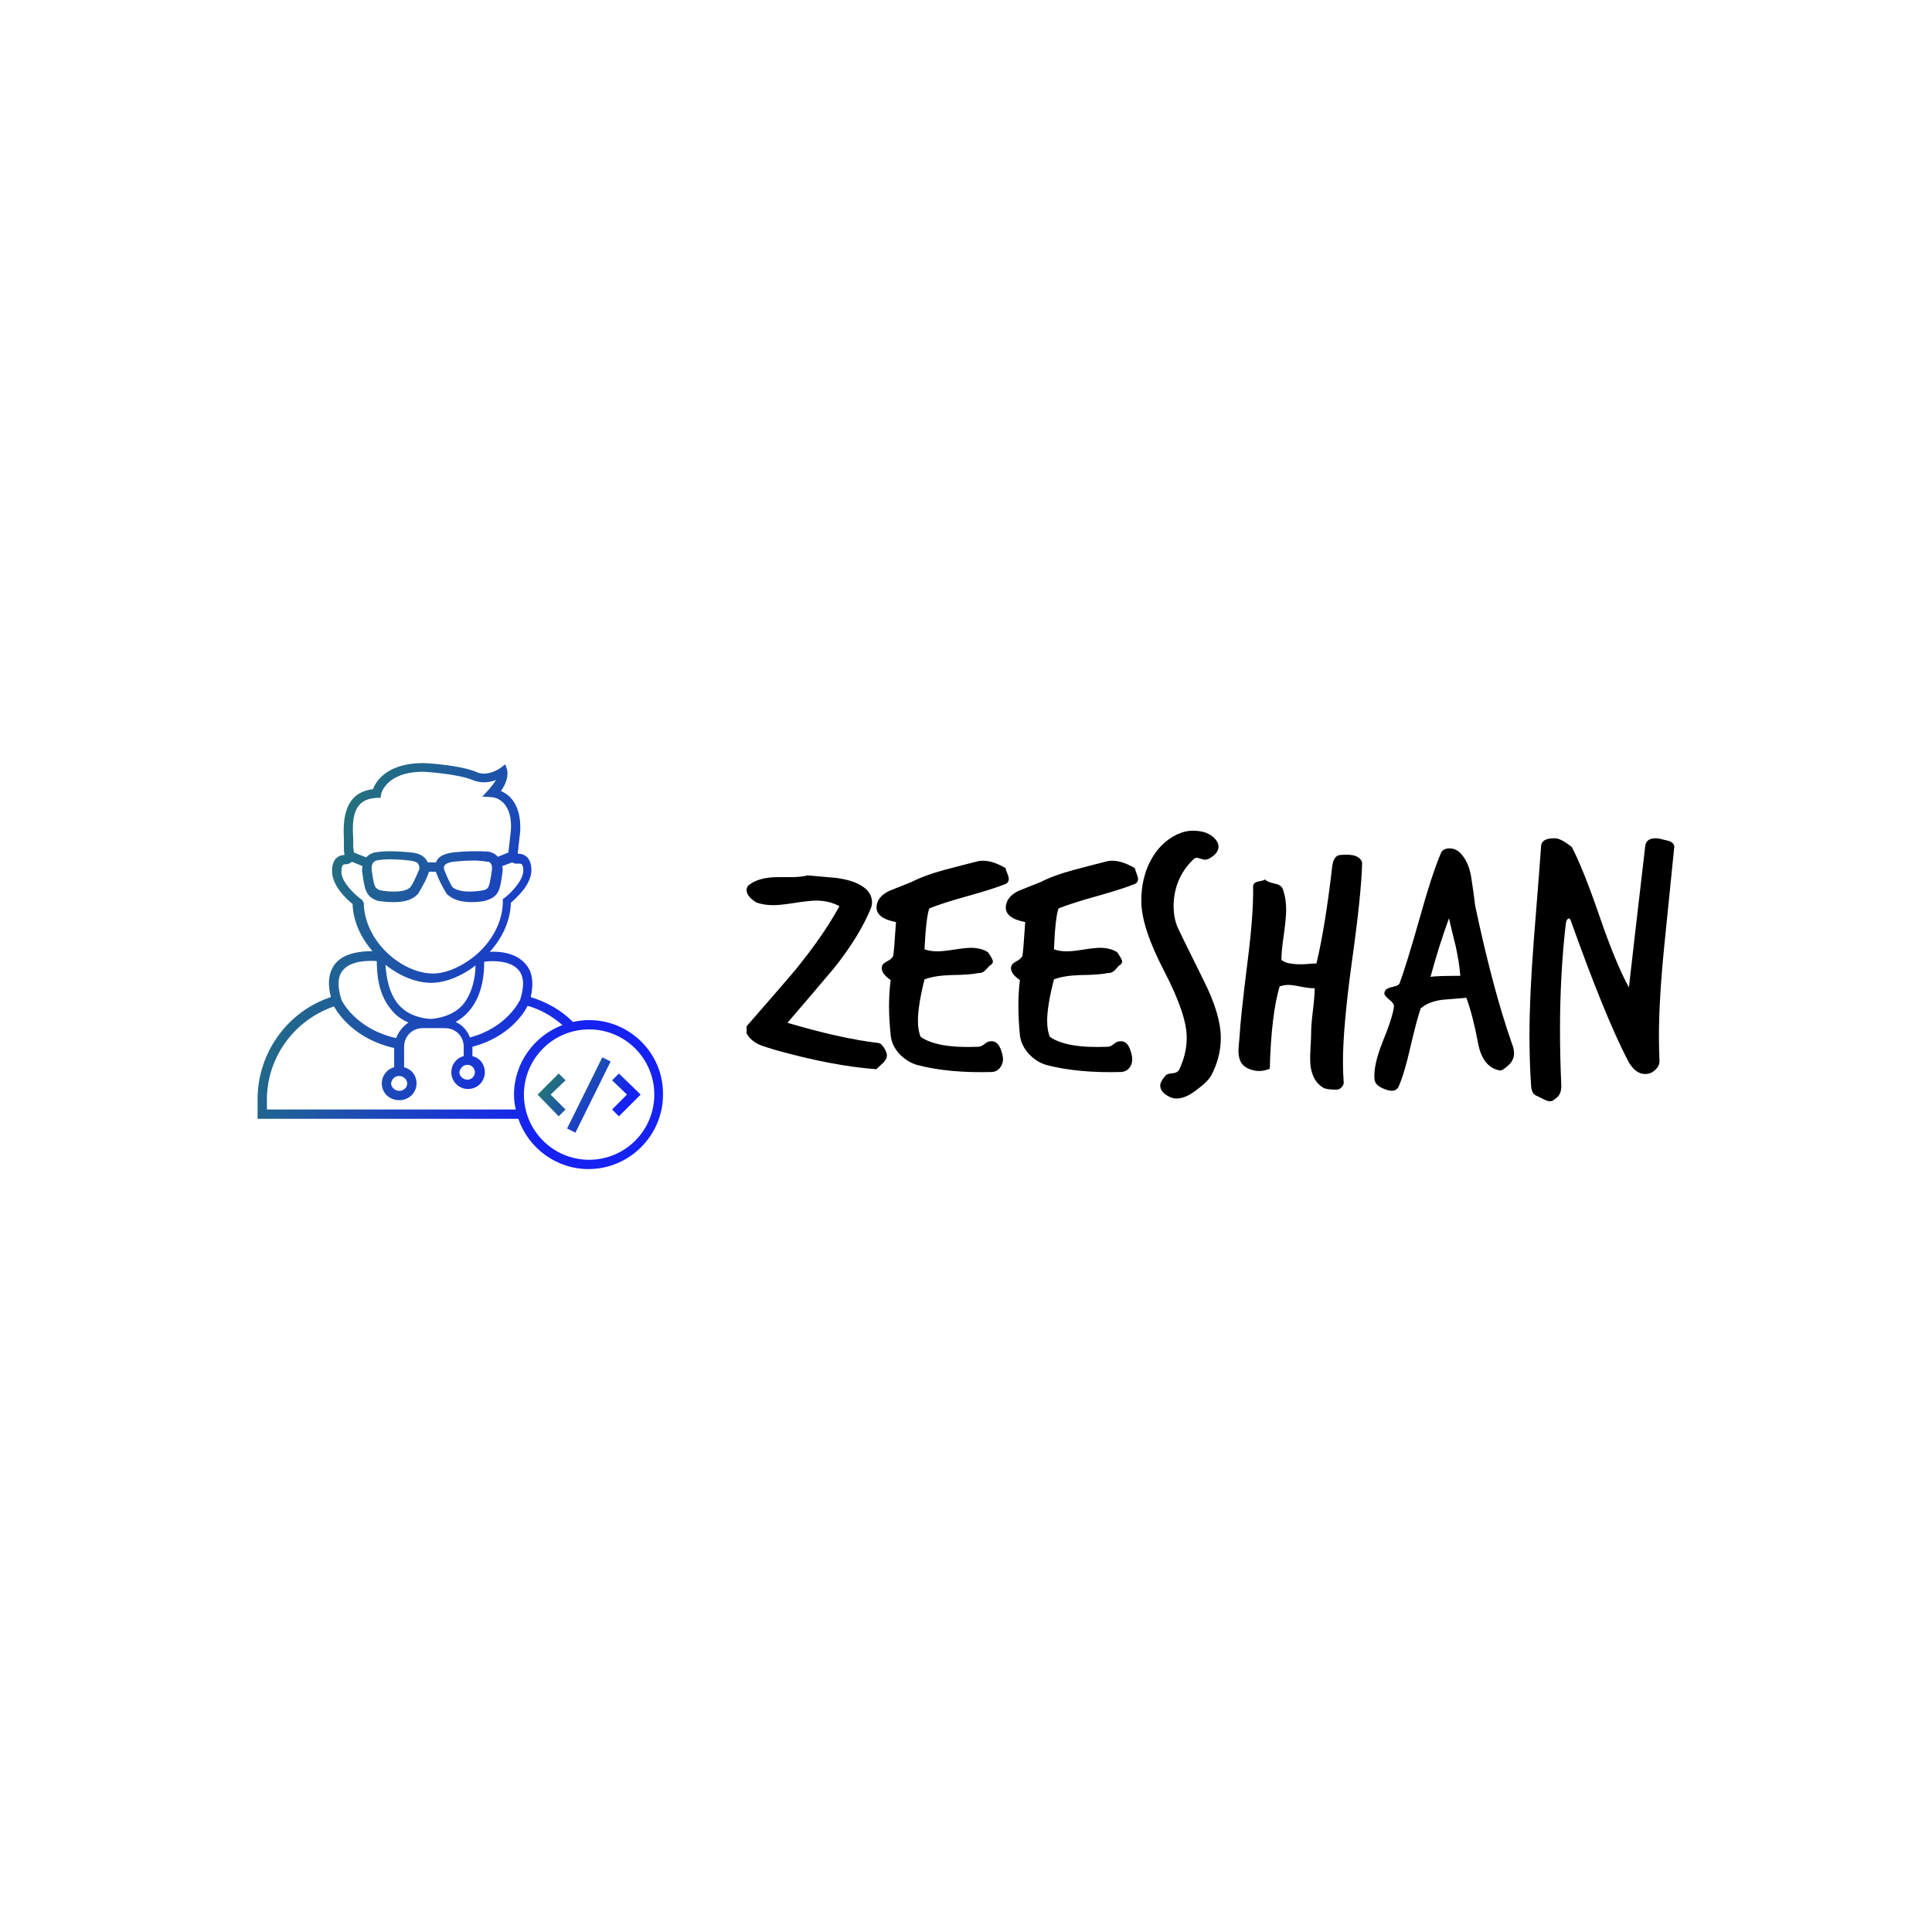 <svg data-v-fde0c5aa="" xmlns="http://www.w3.org/2000/svg" viewBox="0 0 300 300" class="iconLeft"><!----><defs data-v-fde0c5aa=""><!----></defs><rect data-v-fde0c5aa="" fill="transparent" x="0" y="0" width="300px" height="300px" class="logo-background-square"></rect><defs data-v-fde0c5aa=""><!----></defs><g data-v-fde0c5aa="" id="0d8ae34d-80c0-4857-8fdf-781e9af62db4" fill="#000000" transform="matrix(3.919,0,0,3.919,116.633,122.996)"><path d="M5.33 10.25L5.33 10.25Q5.38 10.35 5.38 10.43L5.38 10.43Q5.38 10.58 5.24 10.72Q5.10 10.85 4.96 10.98L4.96 10.98Q3.22 10.85 0.97 10.22L0.97 10.22Q0.49 10.08 0.31 10.00L0.31 10.00Q-0.03 9.84-0.18 9.56L-0.18 9.56Q-0.17 9.45-0.18 9.28L-0.18 9.28Q1.41 7.46 1.79 7L1.79 7Q2.87 5.67 3.50 4.52L3.50 4.52Q3.09 4.30 2.59 4.30L2.59 4.30Q2.30 4.30 1.73 4.39Q1.16 4.48 0.88 4.48L0.88 4.48Q0.52 4.48 0.22 4.38L0.22 4.38Q-0.18 4.14-0.18 3.88L-0.18 3.88Q-0.18 3.78-0.11 3.70L-0.11 3.70Q0.29 3.37 1.06 3.37L1.06 3.37Q1.15 3.37 1.32 3.37Q1.48 3.37 1.57 3.37L1.57 3.37Q1.97 3.37 2.24 3.30L2.24 3.30Q2.80 3.35 3.37 3.40L3.37 3.40Q4.05 3.49 4.42 3.74Q4.79 3.99 4.79 4.37L4.79 4.37Q4.79 4.48 4.75 4.59L4.75 4.59Q4.30 5.70 3.29 6.97L3.29 6.97Q2.37 8.06 1.44 9.14L1.44 9.14Q3.53 9.76 5.03 9.94L5.03 9.94Q5.18 9.94 5.33 10.25ZM10.11 3.63L10.11 3.63Q9.59 3.84 8.58 4.12Q7.57 4.40 7.06 4.61L7.06 4.61Q6.93 4.97 6.87 6.23L6.87 6.23Q7.10 6.31 7.39 6.31L7.39 6.31Q7.60 6.31 8.05 6.24Q8.50 6.17 8.71 6.17L8.71 6.17Q9.10 6.17 9.38 6.34L9.38 6.34Q9.58 6.62 9.58 6.71L9.58 6.71Q9.58 6.80 9.48 6.86L9.48 6.86Q9.45 6.87 9.28 7.06L9.28 7.06Q9.17 7.18 9.00 7.17L9.00 7.17Q8.71 7.24 7.92 7.25L7.92 7.25Q7.27 7.27 6.87 7.42L6.87 7.42Q6.61 8.46 6.61 9.06L6.61 9.06Q6.61 9.46 6.72 9.70L6.72 9.70Q7.38 10.16 9.00 10.09L9.00 10.09Q9.11 10.09 9.24 9.99Q9.37 9.88 9.45 9.88L9.45 9.88Q9.84 9.80 9.97 10.47L9.97 10.47Q10.01 10.70 9.89 10.88Q9.77 11.07 9.55 11.09L9.55 11.09Q7.85 11.14 6.61 10.82L6.61 10.82Q6.22 10.72 5.89 10.39Q5.57 10.05 5.53 9.63L5.53 9.63Q5.40 8.41 5.53 7.45L5.53 7.45Q5.14 7.18 5.18 6.93L5.18 6.93Q5.19 6.80 5.40 6.70Q5.60 6.59 5.63 6.48Q5.66 6.37 5.74 5.15L5.74 5.15Q4.96 5.00 4.97 4.56L4.97 4.56Q4.98 4.16 5.46 3.92L5.46 3.92Q5.91 3.74 6.36 3.56L6.36 3.56Q6.89 3.29 7.67 3.08L7.67 3.08Q8.34 2.90 9.03 2.73L9.03 2.73Q9.10 2.72 9.20 2.72L9.20 2.72Q9.58 2.72 10.08 3.01L10.08 3.01Q10.09 3.07 10.15 3.22Q10.21 3.37 10.21 3.44L10.21 3.44Q10.21 3.56 10.11 3.63ZM15.23 3.63L15.23 3.63Q14.71 3.84 13.71 4.12Q12.70 4.40 12.18 4.61L12.18 4.61Q12.05 4.97 12.00 6.23L12.00 6.23Q12.22 6.31 12.52 6.31L12.52 6.31Q12.73 6.31 13.17 6.24Q13.62 6.17 13.83 6.17L13.83 6.17Q14.22 6.17 14.50 6.34L14.50 6.34Q14.70 6.62 14.70 6.71L14.70 6.71Q14.70 6.80 14.60 6.86L14.60 6.86Q14.57 6.87 14.41 7.06L14.41 7.06Q14.29 7.18 14.13 7.17L14.13 7.17Q13.83 7.24 13.05 7.25L13.05 7.25Q12.39 7.27 12.00 7.42L12.00 7.42Q11.73 8.46 11.73 9.06L11.73 9.06Q11.73 9.46 11.84 9.70L11.84 9.70Q12.50 10.16 14.13 10.09L14.13 10.09Q14.24 10.09 14.36 9.99Q14.49 9.88 14.57 9.88L14.57 9.88Q14.97 9.80 15.09 10.47L15.09 10.47Q15.13 10.70 15.02 10.88Q14.90 11.07 14.67 11.09L14.67 11.09Q12.98 11.14 11.73 10.82L11.73 10.82Q11.34 10.72 11.02 10.39Q10.70 10.05 10.65 9.63L10.65 9.63Q10.53 8.41 10.65 7.45L10.65 7.45Q10.26 7.18 10.30 6.93L10.30 6.93Q10.32 6.80 10.52 6.70Q10.72 6.59 10.75 6.48Q10.78 6.37 10.86 5.15L10.86 5.15Q10.08 5.00 10.09 4.56L10.09 4.56Q10.11 4.16 10.58 3.92L10.58 3.92Q11.03 3.74 11.48 3.56L11.48 3.56Q12.01 3.29 12.80 3.08L12.80 3.08Q13.47 2.90 14.15 2.73L14.15 2.73Q14.22 2.72 14.32 2.72L14.32 2.72Q14.70 2.72 15.20 3.01L15.20 3.01Q15.22 3.07 15.27 3.22Q15.33 3.37 15.33 3.44L15.33 3.44Q15.33 3.56 15.23 3.63ZM18.52 2.16L18.52 2.16Q18.52 2.44 18.12 2.65L18.12 2.65Q18.00 2.70 17.88 2.66L17.88 2.66Q17.68 2.60 17.67 2.60L17.67 2.60Q17.58 2.60 17.50 2.69L17.50 2.69Q16.74 3.44 16.74 4.54L16.74 4.54Q16.74 4.94 16.87 5.29L16.87 5.29Q16.93 5.45 17.93 7.46L17.93 7.46Q18.61 8.81 18.61 9.74L18.61 9.74Q18.61 10.51 18.23 11.23L18.23 11.23Q18.10 11.47 17.60 11.84L17.60 11.84Q17.19 12.14 16.87 12.14L16.87 12.14Q16.74 12.14 16.63 12.10L16.63 12.10Q16.21 11.91 16.21 11.63L16.21 11.63Q16.21 11.47 16.42 11.23L16.42 11.23Q16.48 11.16 16.69 11.14Q16.90 11.13 16.97 10.98L16.97 10.98Q17.26 10.36 17.26 9.72L17.26 9.72Q17.26 8.81 16.36 7.08Q15.46 5.35 15.46 4.31L15.46 4.31Q15.46 3.46 15.79 2.79L15.79 2.79Q16.17 2.02 16.87 1.68L16.87 1.68Q17.19 1.53 17.50 1.53L17.50 1.53Q18.09 1.53 18.38 1.85L18.38 1.85Q18.52 2.00 18.52 2.16ZM24.21 2.80L24.21 2.80Q24.18 4.05 23.80 6.75L23.80 6.75Q23.45 9.31 23.45 10.68L23.45 10.68Q23.45 11.12 23.48 11.51L23.48 11.51Q23.48 11.61 23.39 11.70Q23.31 11.79 23.20 11.79L23.20 11.79Q22.81 11.79 22.68 11.72L22.68 11.72Q22.15 11.41 22.15 10.56L22.15 10.56Q22.15 10.39 22.17 10.03Q22.19 9.67 22.19 9.51L22.19 9.51Q22.19 9.23 22.26 8.65Q22.33 8.08 22.33 7.77L22.33 7.77Q22.13 7.78 21.79 7.71Q21.45 7.64 21.29 7.64L21.29 7.64Q21.11 7.64 20.94 7.70L20.94 7.70Q20.61 8.81 20.55 10.96L20.55 10.96Q20.08 11.16 19.63 10.92L19.63 10.92Q19.31 10.75 19.31 10.25L19.31 10.25Q19.31 10.14 19.33 9.95Q19.35 9.76 19.35 9.72L19.35 9.72Q19.39 8.96 19.67 6.72L19.67 6.72Q19.91 4.84 19.89 3.74L19.89 3.74Q19.89 3.58 20.11 3.54Q20.33 3.50 20.36 3.46L20.36 3.46Q20.44 3.56 20.76 3.63L20.76 3.63Q21.03 3.68 21.08 3.88L21.08 3.88Q21.20 4.23 21.20 4.66L21.20 4.66Q21.20 4.97 21.11 5.63Q21.01 6.30 21.01 6.65L21.01 6.65Q21.18 6.78 21.43 6.80L21.43 6.80Q21.60 6.83 21.91 6.82L21.91 6.82Q22.32 6.79 22.40 6.79L22.40 6.79Q22.75 5.32 23.02 2.98L23.02 2.98Q23.07 2.49 23.37 2.49L23.37 2.49Q24.11 2.42 24.21 2.80ZM30.14 9.95L30.14 9.95Q30.23 10.18 30.23 10.35L30.23 10.35Q30.23 10.63 29.99 10.84Q29.75 11.05 29.67 11.03L29.67 11.03Q28.98 10.91 28.80 9.93L28.80 9.93Q28.60 8.86 28.34 8.15L28.34 8.15Q27.86 8.19 27.38 8.23L27.38 8.23Q26.84 8.30 26.53 8.57L26.53 8.57Q26.38 9.00 26.12 10.11L26.12 10.11Q25.89 11.13 25.66 11.66L25.66 11.66Q25.55 11.91 25.19 11.80L25.19 11.80Q24.72 11.65 24.70 11.38L24.70 11.38Q24.65 10.85 25.00 9.95L25.00 9.95Q25.42 8.93 25.47 8.50L25.47 8.50Q25.48 8.37 25.28 8.22Q25.09 8.06 25.09 7.98L25.09 7.98Q25.09 7.91 25.15 7.83Q25.21 7.76 25.45 7.71Q25.68 7.66 25.70 7.56L25.70 7.56Q25.96 6.86 26.50 4.96L26.50 4.96Q26.96 3.30 27.33 2.42L27.33 2.42Q27.41 2.23 27.68 2.23L27.68 2.23Q27.87 2.23 28.03 2.35L28.03 2.35Q28.42 2.69 28.53 3.36L28.53 3.36Q28.62 3.93 28.69 4.51L28.69 4.51Q29.39 7.81 30.14 9.95ZM28.10 7.28L28.10 7.28Q28.06 6.76 27.92 6.12L27.92 6.12Q27.78 5.56 27.65 5.00L27.65 5.00Q27.23 6.16 26.92 7.32L26.92 7.32Q27.15 7.28 28.10 7.28ZM36.58 2.14L36.58 2.14Q36.39 4.02 36.20 5.91L36.20 5.91Q35.97 8.15 35.97 9.65L35.97 9.65Q35.97 10.14 35.99 10.61L35.99 10.61Q36.01 10.84 35.83 11.00Q35.66 11.17 35.43 11.17L35.43 11.17Q35 11.17 34.71 10.58L34.71 10.58Q33.81 8.83 32.48 5.10L32.48 5.10Q32.45 5.01 32.41 5.01L32.41 5.01Q32.31 5.01 32.28 5.21L32.28 5.21Q32.05 7.21 32.05 9.42L32.05 9.42Q32.05 10.49 32.10 11.59L32.10 11.59Q32.12 12.00 31.86 12.15L31.86 12.15Q31.77 12.25 31.65 12.25L31.65 12.25Q31.56 12.25 31.40 12.17L31.40 12.17Q31.19 12.07 31.14 12.04L31.14 12.04Q30.95 11.98 30.91 11.70L30.91 11.70Q30.90 11.48 30.88 11.24L30.88 11.24Q30.84 10.46 30.84 9.60L30.84 9.60Q30.84 8.12 31.01 5.89L31.01 5.89Q31.28 2.51 31.30 2.14L31.30 2.14Q31.32 1.83 31.82 1.83L31.82 1.83Q32.06 1.81 32.52 2.18L32.52 2.18Q32.97 3.04 33.63 4.96L33.63 4.96Q34.26 6.79 34.78 7.74L34.78 7.74Q34.99 5.88 35.43 2.11L35.43 2.11Q35.48 1.83 35.84 1.83L35.84 1.83Q35.97 1.83 36.13 1.88L36.13 1.88Q36.36 1.93 36.40 1.95L36.40 1.95Q36.54 2.00 36.58 2.14Z"></path></g><defs data-v-fde0c5aa=""><linearGradient data-v-fde0c5aa="" gradientTransform="rotate(25)" id="d5dd41e2-d8c3-42f8-9f67-dae594de0298" x1="0%" y1="0%" x2="100%" y2="0%"><stop data-v-fde0c5aa="" offset="0%" stop-color="#288B58" stop-opacity="1"></stop><stop data-v-fde0c5aa="" offset="100%" stop-color="#1522F1" stop-opacity="1"></stop></linearGradient></defs><g data-v-fde0c5aa="" id="2ff8285f-e308-464b-856a-43b5b26022d7" stroke="none" fill="url(#d5dd41e2-d8c3-42f8-9f67-dae594de0298)" transform="matrix(0.964,0,0,0.964,40.193,118.682)"><path d="M58 49.8l-1.1 1.1 2.4 2.3-2.4 2.4 1.1 1.1 3.5-3.5zM48.3 49.8l-3.4 3.4 3.4 3.5 1.1-1.1-2.4-2.4 2.4-2.3zM50.99 59.334l-1.345-.665 5.678-11.471 1.344.665z"></path><path d="M53.2 41.2c-.9 0-1.7.1-2.6.3-1.9-1.9-4.2-3.2-6.8-4 .5-2.3.3-4.1-.9-5.4-1.5-1.7-4-2-5.7-1.9 1.9-2.1 3.3-4.8 3.4-7.9.9-.8 3.4-3 3.3-5.4-.1-2.4-1.7-2.5-2.1-2.5h-.1l.4-3.6c.2-4.3-1.7-5.9-3.1-6.5 1.4-2 1-3.3 1-3.4l-.3-.9-.8.6c-.9.6-1.8.9-2.7.9-.6 0-1-.2-1-.2C32.5.1 26.8-.2 26.5-.2c-5.9 0-7.7 3-8.1 4.2-5 .6-4.8 5.6-4.7 8v1.1c0 .5 0 1 .1 1.5-.7 0-2 .4-2 2.5-.1 2.4 2.4 4.7 3.3 5.4.1 2.9 1.4 5.5 3.2 7.6-1.7 0-4.4.2-5.9 1.9-1.1 1.3-1.4 3.1-.8 5.5-7 2.3-11.8 9-11.8 16.4v3.2h42c1.6 4.7 6.1 8.1 11.3 8.1 6.6 0 12-5.4 12-12 .1-6.6-5.3-12-11.9-12zm-11.4-8.1c.9 1 1 2.6.3 4.8-.1.2-2.1 4.5-8.1 6.1-.4-1.1-1.2-2-2.3-2.5.9-.5 1.6-1.1 2.2-1.8 2.3-2.7 2.4-6.4 2.4-7.9 1.4-.2 4.2-.2 5.5 1.3zm-8.2 15.3c.7 0 1.2.6 1.2 1.2 0 .7-.6 1.2-1.2 1.2-.7 0-1.3-.6-1.3-1.2.1-.6.6-1.2 1.3-1.2zM27.4 41c-2.1-.2-3.8-1-4.9-2.3-1.7-2-2-4.9-2.1-6.4 2.3 1.8 4.9 2.9 7.4 2.9 2.1 0 4.8-1 7.1-2.8 0 1.6-.4 4.4-2.1 6.4-1.1 1.2-2.8 2-4.9 2.2h-.5zM19 5.4h.6l.1-.6s.7-3.6 6.8-3.6c.1 0 5.6.3 8.1 1.4.1 0 .7.3 1.6.3.7 0 1.4-.1 2-.4-.2.4-.6.9-1.1 1.5L36 5.2l1.6.1c.1 0 3.3.3 3 5.3l-.4 3.6-1.7.7c-.4-.5-1-.7-1.3-.8-.8-.1-1.6-.1-2.6-.1-1.7 0-3.3.2-3.4.2-1.3.2-2.2.6-2.6 1.4 0 .1 0 .1-.1.2h-1.3c0-.1 0-.1-.1-.2-.4-.8-1.3-1.3-2.6-1.4-.1 0-1.7-.2-3.4-.2-1 0-1.9.1-2.5.2-.3.1-.9.3-1.3.8l-2-.8c0-.4-.1-.7-.1-1V12c-.2-3.4 0-6.4 3.8-6.6zm18.5 11.9l-.1.7c-.3 1.8-.4 2.1-1.3 2.3 0 0-1 .2-2.2.2-1.3 0-2.2-.3-2.7-.7-.2-.3-.8-1.4-1.3-2.7 0 0-.2-.5 0-.8.2-.3.7-.5 1.4-.6 0 0 1.6-.2 3.3-.2.9 0 1.7.1 2.2.2.1-.1 1 .1.7 1.6zm-11.8-.1c-.5 1.3-1.1 2.4-1.3 2.6-.5.5-1.4.7-2.7.7-1.1 0-2.1-.2-2.1-.2-.9-.3-1-.6-1.3-2.4l-.1-.7c-.2-1.4.5-1.6.7-1.7.5-.1 1.3-.2 2.2-.2 1.6 0 3.2.2 3.2.2.8.1 1.3.3 1.4.6.3.5.1 1 0 1.1zm-9.1 4.6l-.3-.2c-.9-.7-3.1-2.7-3-4.4 0-1.1.4-1.1.7-1.1.4 0 .8-.2 1-.4l1.7.7c-.1.4-.1.8 0 1.3l.1.7c.3 1.8.5 3 2.4 3.6 0 0 1.2.2 2.5.2 1.8 0 3.1-.4 3.9-1.3l.1-.1c0-.1.9-1.4 1.5-2.9l.2-.6h1.1c.1.3.2.5.2.5.6 1.6 1.5 2.9 1.5 3l.1.1c.8.8 2.1 1.3 3.9 1.3 1.3 0 2.4-.2 2.5-.3 1.9-.6 2.1-1.7 2.4-3.5l.1-.7c.1-.5.1-.9 0-1.3l1.6-.6c.2.1.4.2.6.2h.6c.2 0 .6 0 .6 1.1 0 1.7-2.2 3.8-3 4.4l-.3.2v.4c0 3.3-1.8 6.4-4.2 8.5-2.2 1.9-4.9 3.1-7 3.1-5 0-11.1-5.1-11.2-11.4l-.3-.5zm-3 11.3c1.3-1.5 4.1-1.5 5.4-1.4 0 1.6.1 5.3 2.4 7.9.7.9 1.6 1.5 2.7 2-.9.6-1.6 1.5-2 2.5-6.6-1.5-8.8-6.1-8.8-6.2-.7-2.2-.6-3.8.3-4.8zm9 17.1c.7 0 1.3.6 1.3 1.2 0 .7-.6 1.2-1.3 1.2-.7 0-1.3-.6-1.3-1.2.1-.7.6-1.2 1.3-1.2zM1.3 55.7V54c0-6.8 4.4-12.8 10.8-15 .8 1.4 3.5 5.3 9.7 6.7v3.1c-1.2.3-2 1.4-2 2.6 0 1.5 1.2 2.7 2.8 2.7s2.8-1.2 2.8-2.7c0-1.3-.8-2.3-2-2.6v-3.3c0-1.7 1.3-3 3-3H30c1.7 0 3 1.3 3 3V47c-1.2.3-2 1.4-2 2.6 0 1.5 1.2 2.7 2.7 2.7 1.5 0 2.7-1.2 2.7-2.7 0-1.3-.8-2.3-2-2.6v-1.5c5.7-1.5 8.2-5.2 8.9-6.6 2.1.6 4 1.7 5.6 3.1-4.5 1.7-7.8 6.1-7.8 11.2 0 .8.1 1.7.3 2.4H1.3zm51.9 8c-5.8 0-10.5-4.7-10.5-10.5s4.7-10.5 10.5-10.5 10.5 4.7 10.5 10.5S59 63.7 53.2 63.7z"></path></g><!----></svg>